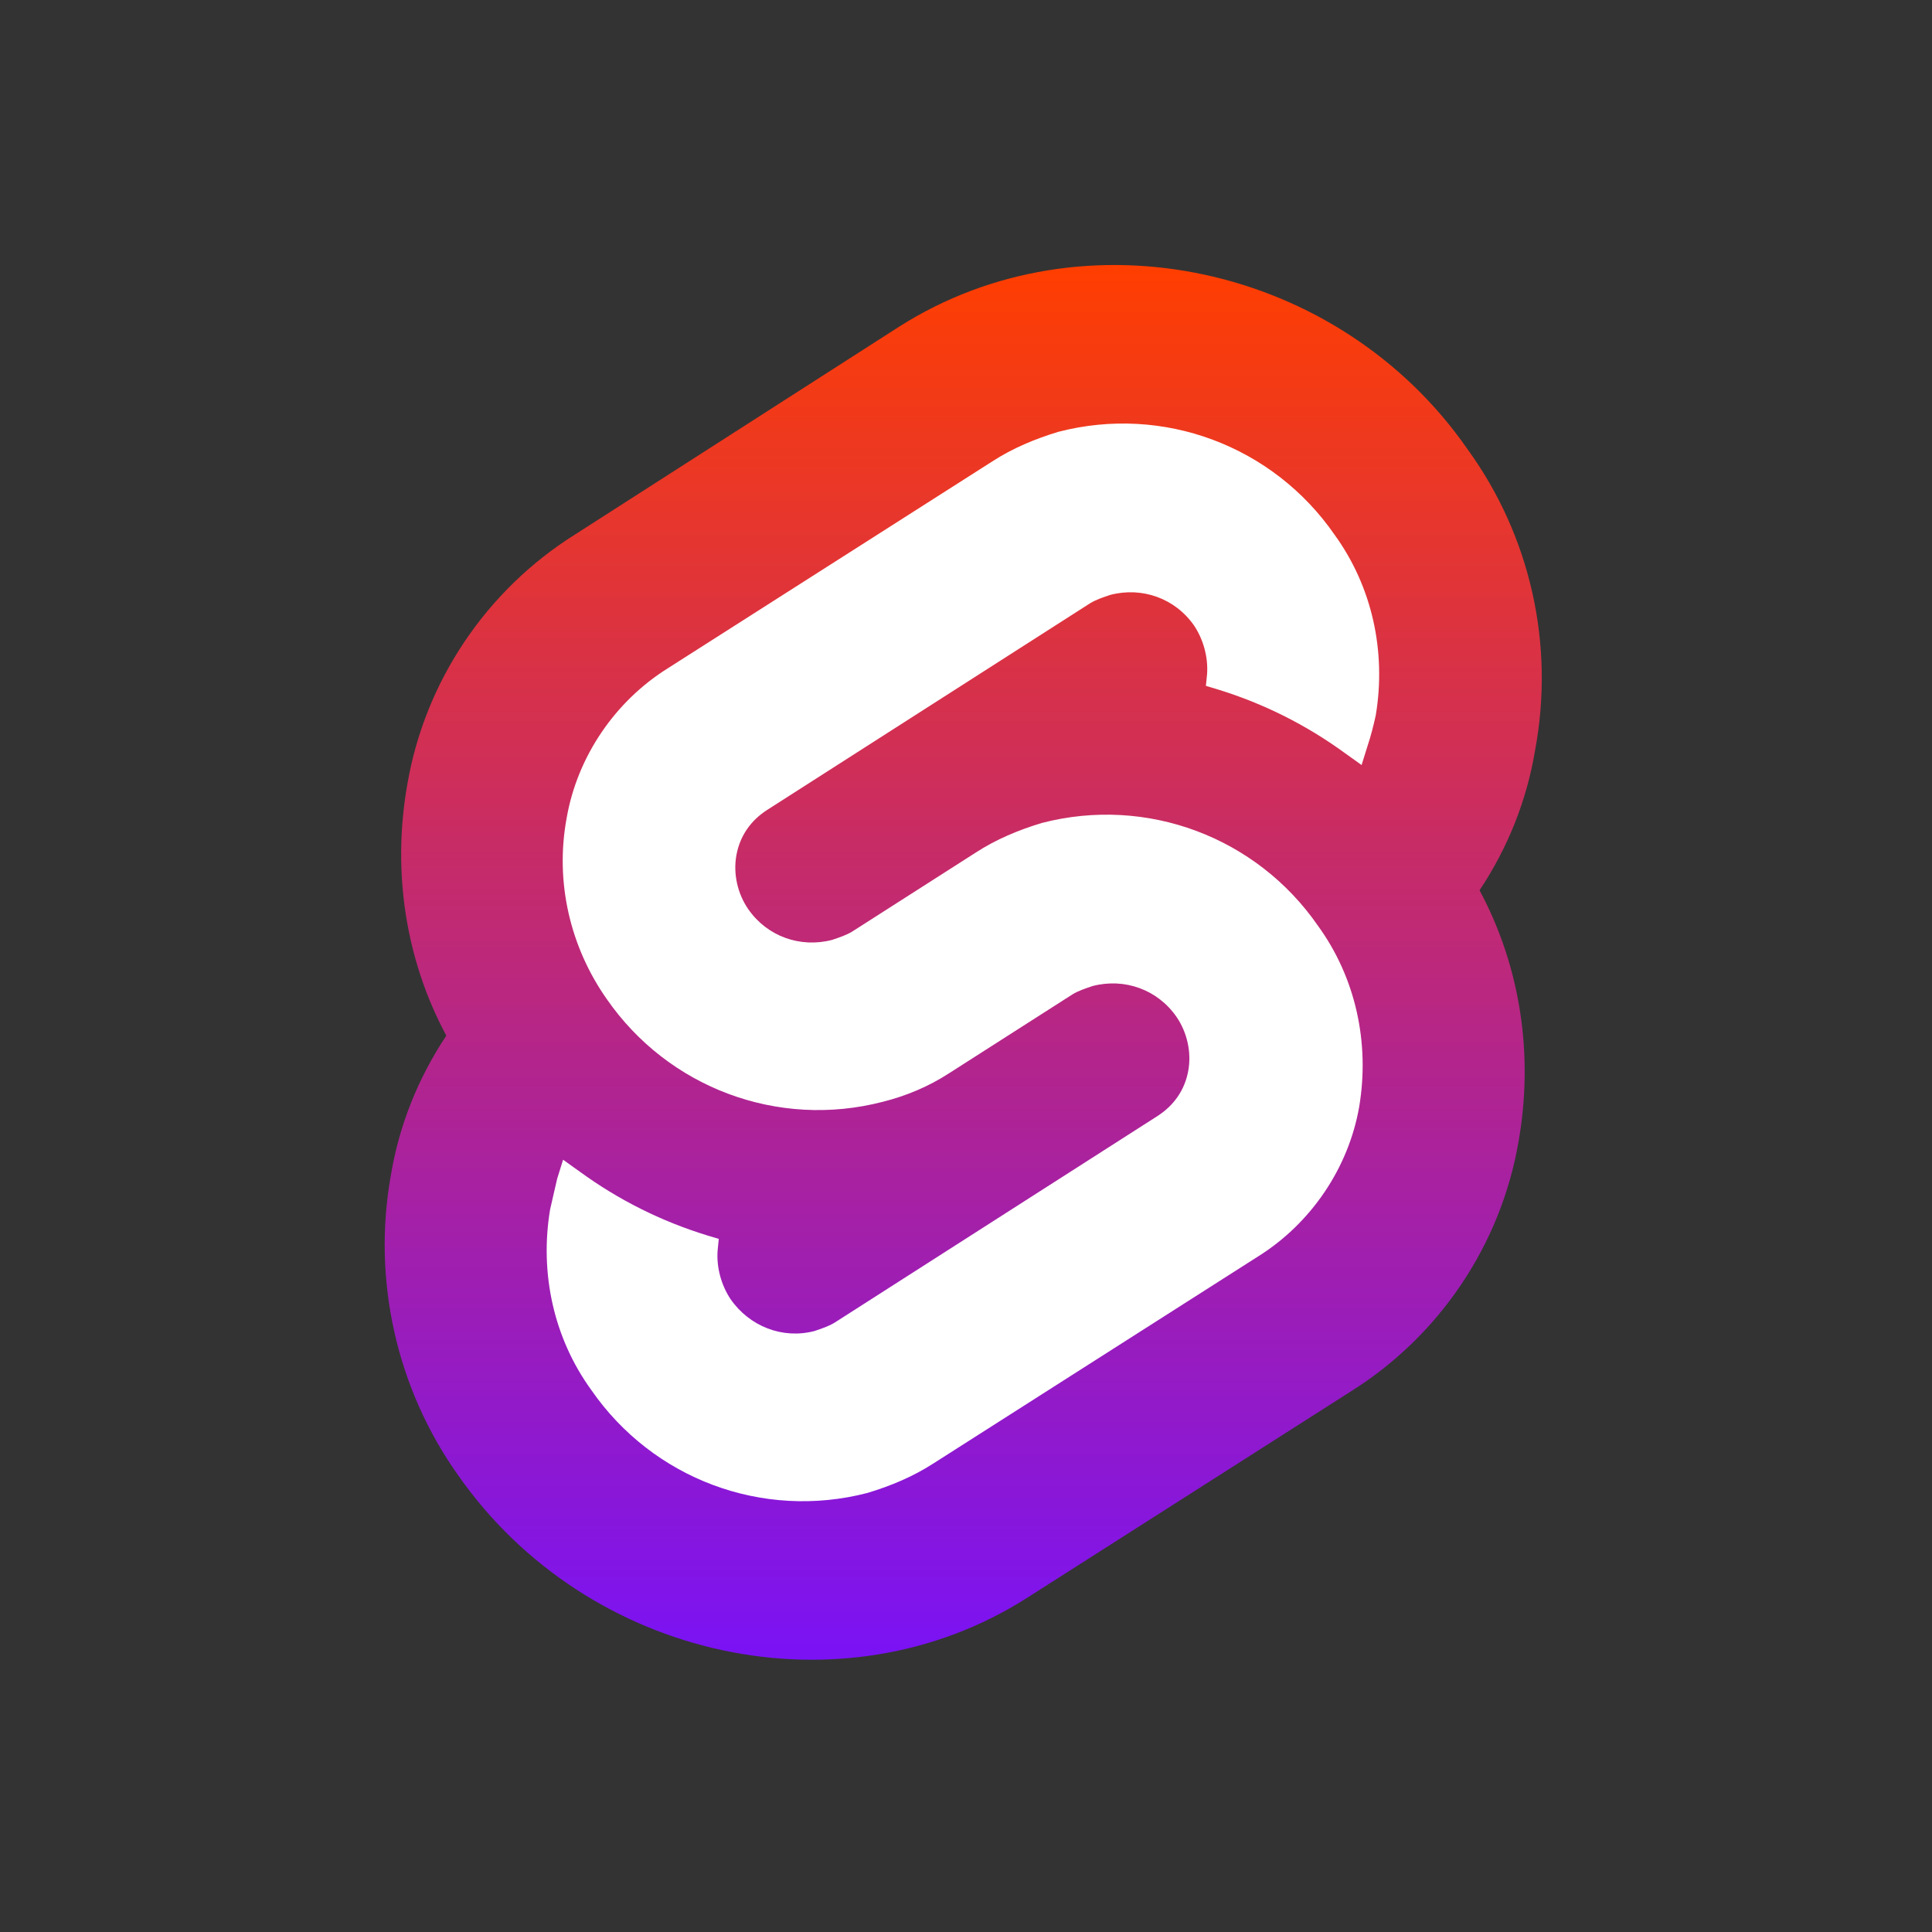 <svg width="226" height="226" viewBox="0 0 226 226" fill="none" xmlns="http://www.w3.org/2000/svg">
<rect x="0" y="0" width="226" height="226" fill="#333333" stroke="none"/>
<path d="M171.693 52.583C156.654 30.881 126.714 24.522 105.19 38.207L67.248 62.536C56.9 69.033 49.726 79.677 47.656 91.703C45.862 101.794 47.38 112.161 52.209 121.146C48.898 126.123 46.69 131.652 45.725 137.458C43.517 149.761 46.414 162.478 53.589 172.569C68.766 194.271 98.568 200.63 120.091 186.945L158.034 162.754C168.381 156.257 175.556 145.614 177.626 133.587C179.419 123.496 177.901 113.129 173.072 104.144C176.384 99.167 178.591 93.638 179.557 87.832C181.903 75.391 179.005 62.674 171.693 52.583Z" fill="url(#paint0_linear_1_6)"/>
<path d="M101.465 174.642C89.186 177.822 76.354 172.984 69.18 162.616C64.765 156.534 63.109 148.931 64.351 141.467C64.627 140.222 64.903 139.117 65.179 137.872L65.868 135.661L67.8 137.043C72.353 140.361 77.32 142.849 82.701 144.508L84.081 144.922L83.943 146.305C83.805 148.24 84.357 150.313 85.46 151.972C87.668 155.152 91.531 156.672 95.256 155.704C96.084 155.428 96.912 155.152 97.602 154.737L135.406 130.546C137.338 129.302 138.58 127.505 138.993 125.293C139.407 123.082 138.855 120.732 137.614 118.935C135.406 115.755 131.543 114.373 127.818 115.341C126.99 115.617 126.162 115.893 125.472 116.308L110.985 125.57C108.64 127.09 106.018 128.196 103.259 128.887C90.979 132.067 78.148 127.229 70.973 116.861C66.696 110.779 64.903 103.176 66.282 95.712C67.524 88.523 71.939 82.026 78.148 78.156L116.09 53.965C118.436 52.445 121.057 51.339 123.817 50.51C136.096 47.33 148.927 52.168 156.102 62.536C160.517 68.618 162.173 76.221 160.931 83.685C160.655 84.929 160.379 86.035 159.965 87.279L159.275 89.491L157.344 88.109C152.791 84.791 147.824 82.303 142.443 80.644L141.063 80.23L141.201 78.847C141.339 76.912 140.787 74.838 139.683 73.18C137.476 70 133.613 68.618 129.887 69.586C129.059 69.862 128.232 70.138 127.542 70.553L89.738 94.744C87.806 95.988 86.564 97.785 86.15 99.997C85.736 102.208 86.288 104.558 87.53 106.355C89.738 109.535 93.601 110.917 97.326 109.949C98.154 109.673 98.982 109.397 99.671 108.982L114.159 99.72C116.504 98.2 119.126 97.094 121.885 96.264C134.164 93.085 146.996 97.923 154.17 108.291C158.585 114.373 160.241 121.976 158.999 129.44C157.758 136.628 153.343 143.125 147.134 146.996L109.192 171.187C106.846 172.707 104.225 173.813 101.465 174.642Z" fill="white"/>
<defs>
<linearGradient id="paint0_linear_1_6" x1="112.677" y1="31" x2="112.677" y2="194.152" gradientUnits="userSpaceOnUse">
<stop stop-color="#FF3E00"/>
<stop offset="1" stop-color="#7A12F5"/>
</linearGradient>
</defs>
</svg>
